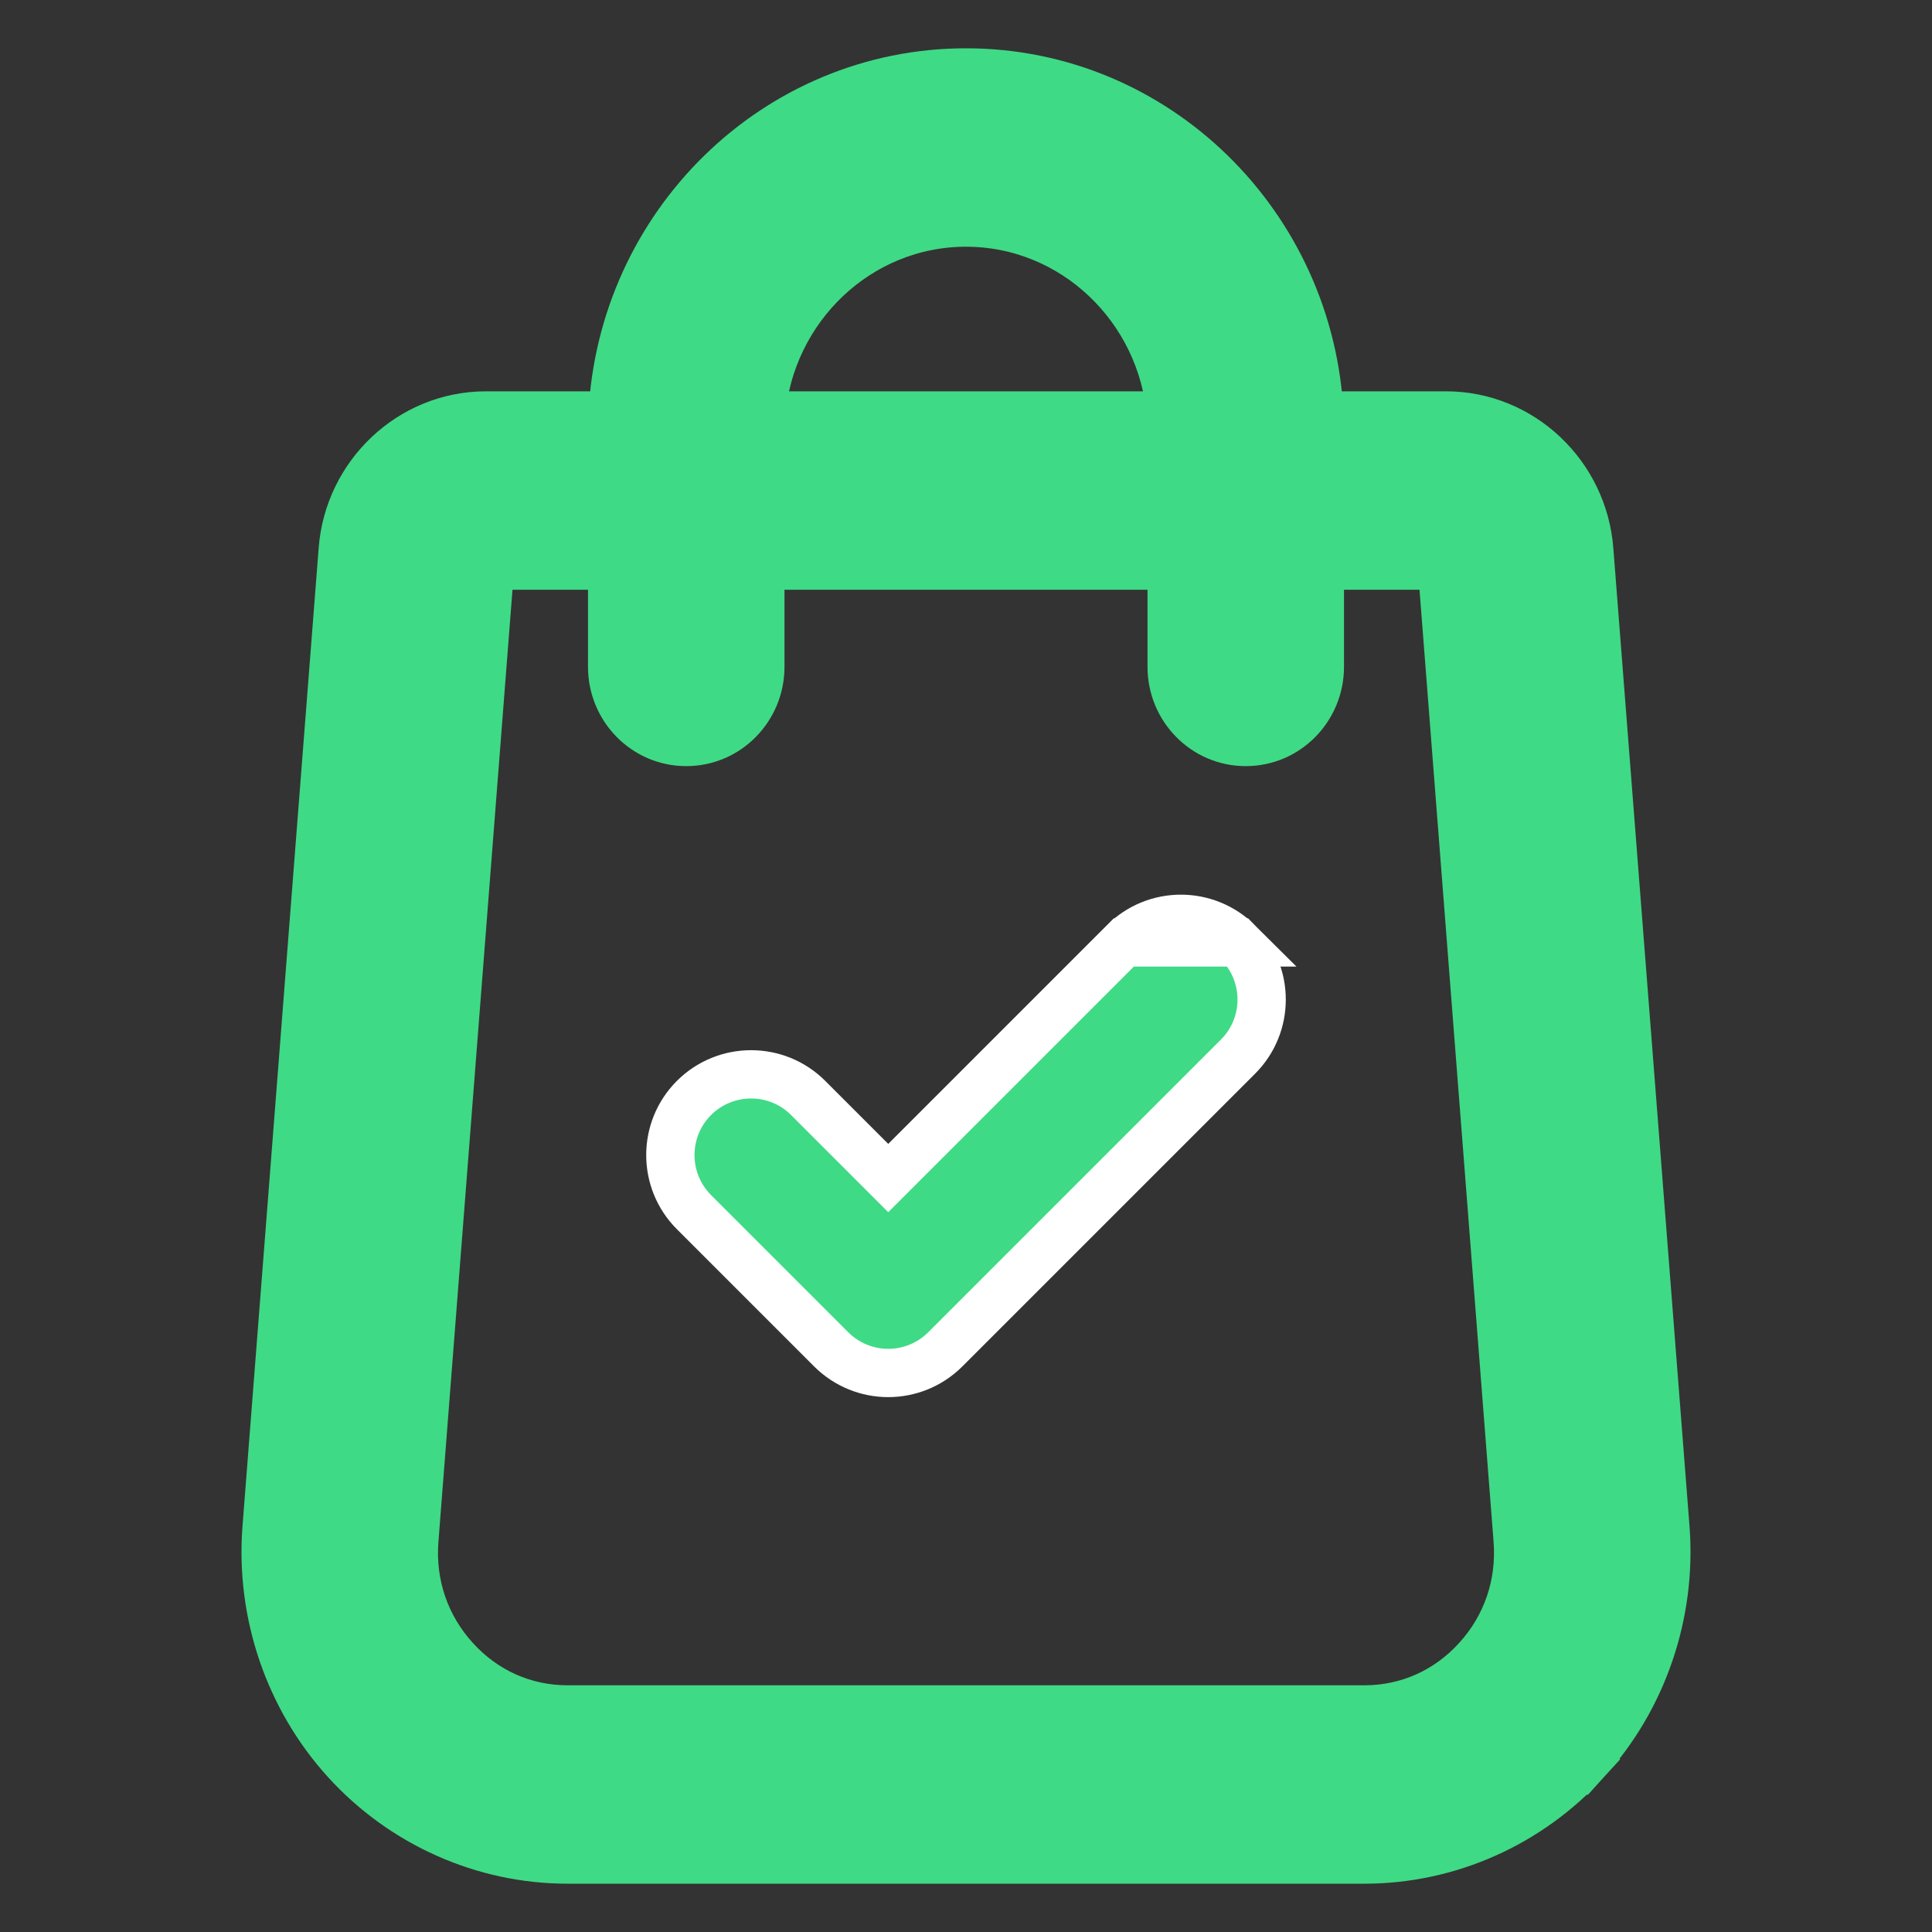 <svg width="20" height="20" viewBox="0 0 20 20" fill="none" xmlns="http://www.w3.org/2000/svg">
    <rect x="0" y="0" width="20" height="20" fill="#333333" stroke="none"/>
    <path d="M17.241 15.825L17.241 15.824L16.452 5.696C16.452 5.696 16.452 5.696 16.452 5.696C16.394 4.917 15.747 4.301 14.971 4.301H13.659C13.567 2.331 11.966 0.75 10 0.75C8.035 0.75 6.433 2.331 6.341 4.301H5.03C4.253 4.301 3.606 4.916 3.548 5.694C3.548 5.694 3.548 5.694 3.548 5.694L2.759 15.826L2.759 15.826C2.693 16.705 2.992 17.581 3.581 18.229C4.17 18.877 5.006 19.25 5.875 19.25H14.125C14.995 19.25 15.83 18.877 16.419 18.229L16.234 18.061L16.419 18.229C17.008 17.581 17.307 16.705 17.241 15.825ZM5.074 5.855H6.337V6.904C6.337 7.328 6.676 7.681 7.104 7.681C7.532 7.681 7.871 7.328 7.871 6.904V5.855H12.129V6.904C12.129 7.328 12.468 7.681 12.896 7.681C13.324 7.681 13.663 7.328 13.663 6.904V5.855H14.926L15.711 15.944C15.711 15.944 15.711 15.944 15.711 15.945C15.746 16.404 15.596 16.84 15.29 17.176C14.985 17.512 14.572 17.696 14.125 17.696H5.875C5.428 17.696 5.015 17.512 4.71 17.176C4.404 16.84 4.254 16.404 4.289 15.946C4.289 15.946 4.289 15.946 4.289 15.946L5.074 5.855ZM7.878 4.301C7.968 3.181 8.889 2.304 10 2.304C11.111 2.304 12.032 3.181 12.122 4.301H7.878Z" fill="#3FDA85" stroke="#3FDA85" stroke-width="0.5"/>
    <path d="M11.634 9.756C11.96 9.43 12.489 9.43 12.816 9.756L11.634 9.756ZM11.634 9.756V9.756L11.634 9.756L9.195 12.195L8.366 11.366C8.366 11.366 8.366 11.366 8.366 11.366C8.04 11.04 7.511 11.04 7.184 11.366C6.858 11.692 6.858 12.222 7.184 12.548L8.604 13.968C8.767 14.131 8.982 14.213 9.195 14.213C9.408 14.213 9.623 14.131 9.786 13.968C9.786 13.968 9.786 13.968 9.786 13.968L12.816 10.938C13.142 10.612 13.142 10.083 12.816 9.756L11.634 9.756Z" fill="#3FDA85" stroke="white" stroke-width="0.5"/>
</svg>
